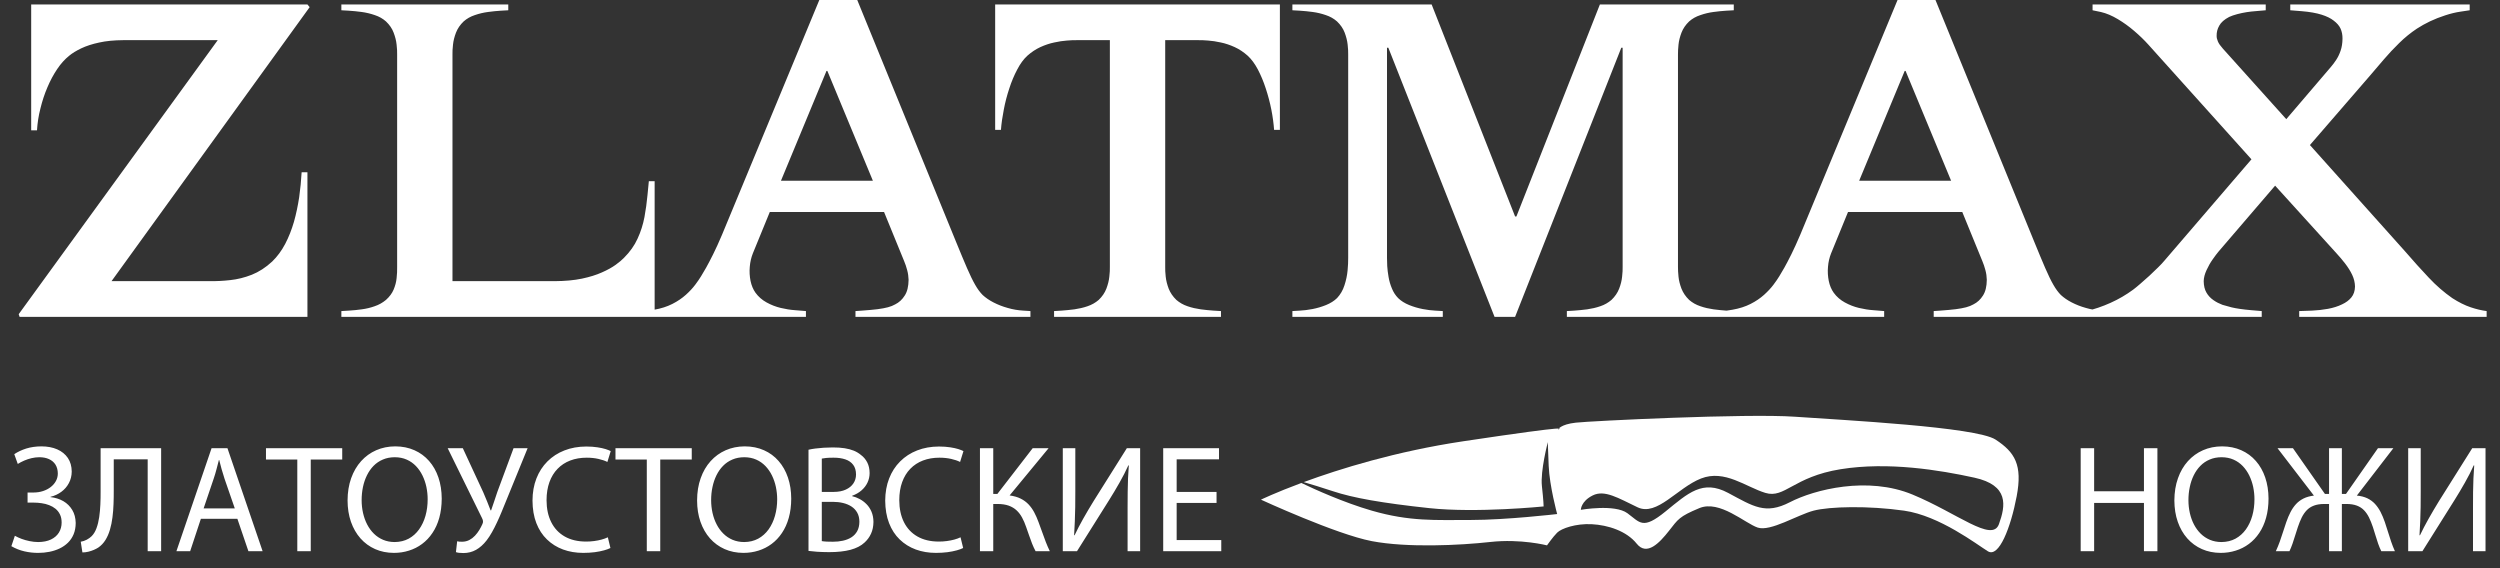 <svg width="110" height="25" viewBox="0 0 110 25" fill="none" xmlns="http://www.w3.org/2000/svg">
<rect x="0" y="0" width="110" height="25" fill="#333333" stroke="none"/>
<path fill-rule="evenodd" clip-rule="evenodd" d="M55.482 21.985C55.482 21.985 56.127 21.672 57.26 21.251C57.843 21.53 59.122 22.111 60.36 22.469C62.036 22.953 63.153 22.879 64.717 22.879C66.28 22.879 68.515 22.618 68.515 22.618C68.515 22.618 68.18 21.39 68.142 20.496C68.105 19.602 68.105 19.453 68.105 19.453C68.105 19.453 67.77 20.719 67.844 21.39C67.919 22.06 67.919 22.283 67.919 22.283C67.919 22.283 64.977 22.581 62.892 22.358C60.807 22.134 59.541 21.91 58.647 21.613C58.155 21.449 57.685 21.307 57.362 21.213C58.942 20.632 61.414 19.861 64.381 19.416C69.594 18.634 68.552 18.895 68.552 18.895C68.552 18.895 68.664 18.671 69.334 18.597C70.004 18.522 76.855 18.187 78.978 18.336C81.1 18.485 86.947 18.783 87.803 19.341C88.659 19.9 88.995 20.459 88.734 21.836C88.473 23.214 87.952 24.555 87.468 24.257C86.984 23.959 85.346 22.693 83.781 22.469C82.218 22.246 80.505 22.283 79.797 22.469C79.09 22.655 77.898 23.4 77.34 23.214C76.781 23.028 75.664 21.985 74.77 22.358C73.877 22.73 73.839 22.842 73.43 23.363C73.02 23.884 72.462 24.48 72.015 23.922C71.568 23.363 70.749 23.102 70.041 23.065C69.334 23.028 68.701 23.251 68.515 23.437C68.328 23.624 68.068 23.996 68.068 23.996C68.068 23.996 66.913 23.698 65.573 23.847C64.233 23.996 61.924 24.108 60.36 23.81C58.796 23.512 55.482 21.985 55.482 21.985ZM69.557 22.432C69.557 22.432 71.047 22.171 71.605 22.581C72.164 22.991 72.275 23.326 73.281 22.506C74.286 21.687 74.919 21.091 76.036 21.687C77.153 22.283 77.675 22.655 78.755 22.097C79.835 21.538 82.18 20.942 84.154 21.762C86.127 22.581 87.654 23.884 87.952 23.065C88.25 22.246 88.399 21.352 86.872 21.017C85.346 20.682 83.074 20.309 80.989 20.645C78.903 20.98 78.531 21.948 77.675 21.687C76.818 21.427 75.888 20.645 74.845 21.054C73.802 21.464 72.909 22.73 72.052 22.32C71.196 21.911 70.6 21.538 70.079 21.799C69.557 22.06 69.557 22.432 69.557 22.432Z" fill="white"/>
<path d="M1.372 0.196V5.734H1.628C1.647 5.416 1.696 5.096 1.778 4.775C1.857 4.451 1.958 4.14 2.086 3.842C2.21 3.548 2.354 3.279 2.518 3.037C2.678 2.798 2.855 2.605 3.042 2.454C3.179 2.34 3.356 2.232 3.575 2.127C3.794 2.023 4.056 1.937 4.36 1.872C4.668 1.803 5.018 1.77 5.417 1.767H9.58L0.823 13.824L0.862 13.942H13.527V7.58H13.272C13.252 7.94 13.216 8.306 13.164 8.676C13.108 9.046 13.033 9.406 12.935 9.756C12.833 10.106 12.706 10.43 12.549 10.731C12.392 11.029 12.202 11.288 11.976 11.507C11.691 11.772 11.39 11.965 11.076 12.09C10.758 12.214 10.444 12.292 10.127 12.325C9.813 12.361 9.512 12.374 9.227 12.371H4.907L13.625 0.314L13.527 0.196H1.372ZM17.474 11.743C17.477 11.903 17.471 12.066 17.451 12.237C17.435 12.407 17.389 12.577 17.32 12.741C17.252 12.905 17.137 13.058 16.983 13.196C16.836 13.317 16.673 13.412 16.486 13.474C16.303 13.54 16.113 13.585 15.916 13.611C15.72 13.637 15.534 13.657 15.354 13.667L15.02 13.687V13.942H28.804V7.972H28.549L28.49 8.581C28.461 8.905 28.415 9.226 28.356 9.553C28.294 9.877 28.196 10.191 28.055 10.496C27.918 10.803 27.715 11.085 27.45 11.35C27.368 11.435 27.247 11.537 27.09 11.651C26.932 11.765 26.733 11.877 26.487 11.985C26.242 12.096 25.947 12.188 25.604 12.26C25.26 12.332 24.861 12.368 24.406 12.371H19.909V2.396C19.906 2.281 19.912 2.137 19.932 1.967C19.948 1.797 19.994 1.62 20.063 1.437C20.135 1.253 20.246 1.09 20.4 0.943C20.541 0.818 20.704 0.727 20.891 0.665C21.081 0.599 21.274 0.553 21.474 0.527C21.67 0.501 21.857 0.481 22.03 0.471L22.364 0.452V0.196H15.02V0.452L15.354 0.471C15.527 0.481 15.713 0.501 15.913 0.527C16.109 0.553 16.303 0.599 16.492 0.665C16.679 0.727 16.843 0.818 16.983 0.943C17.137 1.09 17.252 1.253 17.32 1.437C17.389 1.62 17.435 1.797 17.451 1.967C17.471 2.137 17.477 2.281 17.474 2.396V11.743ZM36.05 0L31.769 10.329C31.626 10.666 31.495 10.954 31.377 11.19C31.259 11.425 31.157 11.622 31.069 11.778C30.981 11.932 30.905 12.057 30.847 12.155C30.784 12.26 30.696 12.387 30.588 12.531C30.48 12.675 30.343 12.823 30.176 12.973C30.012 13.12 29.816 13.255 29.583 13.373C29.354 13.49 29.089 13.575 28.785 13.628L28.412 13.687V13.942H35.461V13.687L34.97 13.647C34.777 13.634 34.571 13.601 34.352 13.549C34.133 13.497 33.926 13.415 33.73 13.307C33.534 13.199 33.37 13.058 33.242 12.881C33.137 12.734 33.066 12.561 33.023 12.358C32.984 12.158 32.971 11.952 32.99 11.739C33.007 11.53 33.052 11.334 33.124 11.153L33.871 9.327H38.898L39.781 11.487C39.834 11.608 39.876 11.739 39.915 11.883C39.955 12.03 39.974 12.171 39.978 12.312C39.974 12.603 39.919 12.836 39.807 13.006C39.699 13.179 39.559 13.307 39.389 13.392C39.3 13.444 39.192 13.487 39.068 13.52C38.943 13.552 38.793 13.582 38.61 13.605C38.426 13.628 38.2 13.647 37.935 13.667L37.641 13.687V13.942H45.339V13.687L45.024 13.667C44.792 13.654 44.562 13.615 44.337 13.549C44.111 13.487 43.905 13.405 43.715 13.307C43.522 13.209 43.365 13.097 43.237 12.98C43.123 12.865 43.011 12.715 42.907 12.531C42.799 12.345 42.681 12.099 42.547 11.792C42.416 11.487 42.252 11.098 42.059 10.623L37.719 0H36.05ZM38.407 7.953H34.362L36.365 3.122H36.404L38.407 7.953ZM51.269 1.767H52.722C52.836 1.764 52.98 1.77 53.154 1.784C53.327 1.797 53.514 1.823 53.717 1.869C53.92 1.911 54.122 1.98 54.325 2.072C54.532 2.167 54.721 2.294 54.901 2.454C55.065 2.605 55.212 2.805 55.346 3.057C55.477 3.309 55.595 3.587 55.693 3.891C55.795 4.199 55.877 4.51 55.939 4.824C56.001 5.138 56.04 5.436 56.06 5.714H56.315V0.196H43.787V5.714H44.042C44.062 5.436 44.105 5.138 44.167 4.824C44.226 4.51 44.307 4.199 44.409 3.891C44.507 3.587 44.625 3.309 44.759 3.057C44.89 2.805 45.037 2.605 45.201 2.454C45.381 2.294 45.571 2.167 45.777 2.072C45.98 1.98 46.183 1.911 46.386 1.869C46.589 1.823 46.775 1.797 46.949 1.784C47.122 1.77 47.266 1.764 47.381 1.767H48.834V11.743C48.837 11.857 48.831 12.001 48.811 12.171C48.794 12.342 48.749 12.518 48.68 12.702C48.611 12.881 48.497 13.048 48.343 13.196C48.202 13.317 48.038 13.412 47.852 13.474C47.662 13.54 47.469 13.582 47.273 13.611C47.073 13.637 46.886 13.654 46.713 13.667L46.379 13.687V13.942H53.723V13.687L53.389 13.667C53.216 13.654 53.029 13.637 52.833 13.611C52.633 13.582 52.44 13.54 52.251 13.474C52.064 13.412 51.901 13.317 51.76 13.196C51.606 13.048 51.494 12.881 51.422 12.702C51.354 12.518 51.308 12.342 51.291 12.171C51.272 12.001 51.266 11.857 51.269 11.743V1.767ZM76.286 0.196H70.395L66.722 9.524H66.664L62.992 0.196H56.865V0.452L57.199 0.471C57.373 0.481 57.559 0.501 57.759 0.527C57.955 0.553 58.148 0.599 58.338 0.665C58.524 0.727 58.688 0.818 58.829 0.943C58.982 1.09 59.097 1.253 59.166 1.437C59.234 1.62 59.28 1.797 59.297 1.967C59.316 2.137 59.323 2.281 59.32 2.396V11.35C59.323 11.501 59.313 11.684 59.294 11.9C59.274 12.116 59.228 12.335 59.156 12.554C59.087 12.774 58.976 12.96 58.829 13.117C58.701 13.242 58.538 13.343 58.345 13.422C58.151 13.5 57.952 13.559 57.749 13.598C57.543 13.637 57.359 13.66 57.199 13.667L56.865 13.687V13.942H63.483V13.687L63.149 13.667C62.988 13.66 62.805 13.637 62.599 13.598C62.396 13.559 62.197 13.5 62.003 13.422C61.81 13.343 61.647 13.242 61.519 13.117C61.401 12.996 61.309 12.855 61.244 12.692C61.175 12.528 61.126 12.361 61.097 12.188C61.067 12.018 61.048 11.857 61.038 11.71C61.031 11.559 61.028 11.442 61.028 11.35V2.101H61.087L65.76 13.942H66.664L71.337 2.101H71.396V11.743C71.399 11.857 71.393 12.001 71.373 12.171C71.357 12.342 71.314 12.518 71.242 12.702C71.174 12.881 71.059 13.048 70.905 13.196C70.764 13.317 70.601 13.412 70.414 13.474C70.225 13.54 70.031 13.582 69.835 13.611C69.635 13.637 69.449 13.654 69.275 13.667L68.942 13.687V13.942H76.286V13.687L75.952 13.667C75.778 13.654 75.592 13.637 75.395 13.611C75.196 13.582 75.003 13.54 74.816 13.474C74.626 13.412 74.463 13.317 74.322 13.196C74.168 13.048 74.057 12.881 73.985 12.702C73.916 12.518 73.87 12.342 73.854 12.171C73.838 12.001 73.828 11.857 73.831 11.743V2.396C73.828 2.281 73.838 2.137 73.854 1.967C73.87 1.797 73.916 1.62 73.985 1.437C74.057 1.253 74.168 1.09 74.322 0.943C74.463 0.818 74.626 0.727 74.816 0.665C75.003 0.599 75.196 0.553 75.395 0.527C75.592 0.501 75.778 0.481 75.952 0.471L76.286 0.452V0.196ZM83.492 0L79.211 10.329C79.067 10.666 78.936 10.954 78.819 11.19C78.701 11.425 78.599 11.622 78.511 11.778C78.423 11.932 78.347 12.057 78.289 12.155C78.226 12.26 78.138 12.387 78.03 12.531C77.922 12.675 77.784 12.823 77.618 12.973C77.454 13.12 77.258 13.255 77.025 13.373C76.796 13.49 76.531 13.575 76.227 13.628L75.853 13.687V13.942H82.903V13.687L82.412 13.647C82.219 13.634 82.013 13.601 81.794 13.549C81.574 13.497 81.368 13.415 81.172 13.307C80.975 13.199 80.812 13.058 80.684 12.881C80.579 12.734 80.507 12.561 80.465 12.358C80.426 12.158 80.412 11.952 80.432 11.739C80.448 11.53 80.494 11.334 80.566 11.153L81.313 9.327H86.34L87.223 11.487C87.275 11.608 87.318 11.739 87.357 11.883C87.397 12.03 87.416 12.171 87.419 12.312C87.416 12.603 87.361 12.836 87.249 13.006C87.141 13.179 87.001 13.307 86.831 13.392C86.742 13.444 86.634 13.487 86.51 13.52C86.385 13.552 86.235 13.582 86.051 13.605C85.868 13.628 85.642 13.647 85.377 13.667L85.083 13.687V13.942H92.78V13.687L92.466 13.667C92.234 13.654 92.004 13.615 91.779 13.549C91.553 13.487 91.347 13.405 91.157 13.307C90.964 13.209 90.807 13.097 90.679 12.98C90.565 12.865 90.453 12.715 90.349 12.531C90.24 12.345 90.123 12.099 89.989 11.792C89.858 11.487 89.694 11.098 89.501 10.623L85.161 0H83.492ZM85.849 7.953H81.803L83.806 3.122H83.846L85.849 7.953ZM92.073 0.196V0.452L92.447 0.53C92.685 0.586 92.931 0.691 93.183 0.841C93.435 0.992 93.677 1.165 93.909 1.365C94.142 1.564 94.348 1.764 94.528 1.964L99.064 7.01L95.235 11.468C95.169 11.55 95.075 11.648 94.957 11.765C94.839 11.883 94.708 12.008 94.571 12.135C94.43 12.263 94.299 12.381 94.171 12.489C94.047 12.597 93.942 12.682 93.86 12.744C93.553 12.97 93.219 13.166 92.859 13.327C92.502 13.487 92.149 13.608 91.798 13.687V13.942H99.516V13.687L99.044 13.647C98.674 13.615 98.39 13.572 98.187 13.523C97.987 13.47 97.853 13.434 97.787 13.412C97.647 13.359 97.516 13.294 97.392 13.206C97.267 13.12 97.162 13.012 97.084 12.875C97.005 12.741 96.966 12.574 96.963 12.371C96.966 12.217 97.009 12.057 97.087 11.887C97.166 11.716 97.254 11.559 97.356 11.415C97.457 11.271 97.542 11.157 97.611 11.075L100.105 8.169L102.795 11.134C102.935 11.284 103.067 11.442 103.191 11.602C103.315 11.765 103.42 11.929 103.499 12.099C103.577 12.266 103.616 12.436 103.62 12.607C103.616 12.8 103.564 12.96 103.459 13.088C103.358 13.212 103.22 13.313 103.05 13.392C102.87 13.48 102.661 13.546 102.429 13.589C102.196 13.631 101.964 13.657 101.734 13.667L101.165 13.687V13.942H109.412V13.687C109.196 13.66 108.961 13.605 108.709 13.52C108.453 13.434 108.185 13.3 107.9 13.117C107.544 12.868 107.197 12.571 106.866 12.217C106.536 11.867 106.185 11.481 105.819 11.055L101.636 6.382L104.287 3.319C104.477 3.099 104.677 2.867 104.886 2.618C105.099 2.369 105.325 2.127 105.567 1.892C105.806 1.656 106.068 1.443 106.349 1.257C106.522 1.146 106.712 1.037 106.925 0.936C107.138 0.835 107.36 0.75 107.593 0.674C107.822 0.599 108.048 0.543 108.273 0.511L108.666 0.452V0.196H100.772V0.452L101.263 0.491C101.623 0.52 101.918 0.573 102.147 0.645C102.376 0.717 102.553 0.805 102.677 0.903C102.821 1.011 102.926 1.129 102.985 1.26C103.044 1.394 103.073 1.541 103.07 1.708C103.067 1.905 103.04 2.078 102.985 2.235C102.932 2.389 102.867 2.523 102.788 2.641C102.71 2.759 102.634 2.86 102.559 2.946L100.596 5.243L97.807 2.14C97.702 2.023 97.627 1.918 97.588 1.826C97.549 1.735 97.529 1.65 97.532 1.571C97.529 1.42 97.565 1.273 97.647 1.129C97.725 0.985 97.869 0.857 98.082 0.746C98.184 0.7 98.301 0.658 98.439 0.622C98.576 0.586 98.717 0.556 98.858 0.534C98.998 0.514 99.126 0.498 99.241 0.491L99.692 0.452V0.196H92.073Z" fill="white"/>
<path d="M0.782 20.414C0.866 20.361 0.959 20.313 1.061 20.268C1.163 20.223 1.271 20.187 1.384 20.16C1.498 20.132 1.614 20.119 1.73 20.118C1.893 20.118 2.035 20.146 2.156 20.201C2.279 20.257 2.373 20.337 2.441 20.444C2.508 20.552 2.543 20.683 2.544 20.837C2.543 20.954 2.516 21.062 2.461 21.163C2.407 21.264 2.331 21.352 2.234 21.428C2.137 21.504 2.024 21.564 1.894 21.606C1.765 21.649 1.625 21.67 1.475 21.671H1.213V22.115H1.481C1.598 22.115 1.715 22.123 1.831 22.141C1.949 22.157 2.06 22.186 2.165 22.227C2.27 22.267 2.364 22.321 2.446 22.388C2.527 22.456 2.592 22.538 2.639 22.637C2.688 22.736 2.711 22.854 2.712 22.989C2.712 23.156 2.672 23.304 2.592 23.433C2.512 23.563 2.395 23.664 2.242 23.738C2.087 23.811 1.9 23.849 1.677 23.85C1.55 23.849 1.424 23.835 1.3 23.809C1.175 23.784 1.057 23.75 0.947 23.709C0.836 23.667 0.739 23.622 0.654 23.574L0.5 24.032C0.677 24.134 0.866 24.211 1.069 24.258C1.272 24.305 1.477 24.328 1.683 24.327C1.85 24.327 2.013 24.312 2.172 24.28C2.332 24.249 2.481 24.2 2.621 24.134C2.76 24.068 2.883 23.983 2.989 23.88C3.095 23.776 3.178 23.653 3.239 23.508C3.299 23.363 3.33 23.198 3.331 23.009C3.326 22.791 3.277 22.601 3.18 22.44C3.084 22.279 2.954 22.149 2.789 22.052C2.622 21.956 2.434 21.896 2.221 21.873V21.86C2.398 21.818 2.556 21.745 2.696 21.642C2.837 21.539 2.949 21.411 3.03 21.258C3.112 21.106 3.154 20.937 3.156 20.75C3.154 20.516 3.098 20.316 2.986 20.151C2.874 19.987 2.719 19.86 2.519 19.772C2.32 19.685 2.089 19.641 1.824 19.64C1.577 19.641 1.354 19.674 1.155 19.735C0.958 19.798 0.782 19.88 0.628 19.983L0.782 20.414ZM4.427 19.721V21.631C4.428 21.813 4.425 22.002 4.416 22.195C4.408 22.387 4.391 22.573 4.365 22.754C4.338 22.934 4.299 23.097 4.245 23.242C4.191 23.388 4.12 23.505 4.03 23.594C3.974 23.649 3.905 23.699 3.819 23.746C3.734 23.791 3.645 23.821 3.553 23.836L3.626 24.307C3.715 24.306 3.801 24.296 3.888 24.275C3.973 24.254 4.054 24.227 4.129 24.195C4.204 24.162 4.269 24.129 4.326 24.092C4.452 24.005 4.556 23.894 4.64 23.76C4.723 23.626 4.789 23.474 4.838 23.306C4.888 23.137 4.924 22.957 4.948 22.767C4.973 22.575 4.988 22.381 4.995 22.18C5.003 21.979 5.006 21.781 5.005 21.584V20.212H6.498V24.253H7.09V19.721H4.427ZM10.445 22.828L10.93 24.253H11.555L10.008 19.721H9.309L7.762 24.253H8.367L8.838 22.828H10.445ZM8.959 22.37L9.403 21.059C9.45 20.92 9.491 20.782 9.527 20.643C9.564 20.505 9.599 20.37 9.632 20.239H9.645C9.678 20.369 9.714 20.503 9.75 20.64C9.788 20.777 9.831 20.918 9.88 21.066L10.331 22.37H8.959ZM13.081 24.253H13.673V20.219H15.058V19.721H11.703V20.219H13.081V24.253ZM17.391 19.64C17.087 19.641 16.807 19.698 16.553 19.81C16.297 19.922 16.077 20.082 15.889 20.29C15.7 20.5 15.555 20.75 15.451 21.041C15.347 21.334 15.294 21.66 15.293 22.021C15.294 22.365 15.344 22.677 15.442 22.96C15.541 23.241 15.68 23.484 15.861 23.689C16.041 23.892 16.256 24.049 16.505 24.16C16.754 24.27 17.028 24.326 17.331 24.327C17.563 24.327 17.785 24.294 17.994 24.227C18.204 24.162 18.397 24.064 18.571 23.934C18.746 23.804 18.899 23.644 19.027 23.451C19.157 23.259 19.258 23.037 19.328 22.785C19.398 22.533 19.434 22.251 19.436 21.94C19.434 21.6 19.386 21.291 19.291 21.011C19.196 20.73 19.059 20.488 18.88 20.284C18.701 20.079 18.486 19.921 18.235 19.81C17.985 19.698 17.703 19.641 17.391 19.64ZM17.371 20.118C17.566 20.119 17.741 20.154 17.896 20.223C18.052 20.291 18.186 20.387 18.302 20.507C18.417 20.628 18.513 20.767 18.59 20.924C18.666 21.08 18.723 21.249 18.761 21.425C18.798 21.604 18.817 21.784 18.817 21.967C18.817 22.226 18.785 22.469 18.721 22.696C18.657 22.922 18.562 23.121 18.439 23.294C18.315 23.466 18.164 23.602 17.983 23.701C17.803 23.798 17.596 23.848 17.364 23.85C17.178 23.849 17.009 23.816 16.857 23.752C16.704 23.687 16.57 23.598 16.452 23.482C16.334 23.367 16.236 23.231 16.156 23.078C16.076 22.923 16.015 22.755 15.974 22.573C15.933 22.392 15.912 22.203 15.912 22.007C15.912 21.809 15.931 21.616 15.97 21.431C16.008 21.246 16.067 21.074 16.145 20.915C16.223 20.756 16.32 20.617 16.436 20.498C16.553 20.379 16.69 20.286 16.846 20.22C17.001 20.152 17.176 20.119 17.371 20.118ZM19.698 19.721L21.204 22.787C21.231 22.84 21.248 22.886 21.252 22.927C21.257 22.969 21.248 23.014 21.224 23.063C21.187 23.145 21.142 23.231 21.089 23.32C21.035 23.409 20.972 23.492 20.899 23.571C20.826 23.649 20.743 23.712 20.65 23.761C20.557 23.809 20.452 23.835 20.337 23.836C20.286 23.836 20.244 23.835 20.208 23.832C20.172 23.828 20.142 23.823 20.115 23.816L20.061 24.294C20.098 24.307 20.143 24.317 20.195 24.324C20.249 24.331 20.314 24.334 20.39 24.334C20.591 24.334 20.776 24.287 20.944 24.194C21.112 24.1 21.269 23.961 21.412 23.776C21.493 23.67 21.572 23.552 21.647 23.417C21.723 23.283 21.796 23.14 21.866 22.989C21.937 22.838 22.006 22.683 22.07 22.526C22.136 22.368 22.199 22.214 22.26 22.061L23.215 19.721H22.596L21.883 21.644C21.83 21.804 21.78 21.952 21.735 22.087C21.691 22.22 21.648 22.345 21.608 22.458H21.587C21.537 22.327 21.485 22.195 21.432 22.063C21.378 21.932 21.322 21.799 21.265 21.665L20.364 19.721H19.698ZM26.745 23.641C26.665 23.679 26.575 23.713 26.471 23.741C26.368 23.769 26.259 23.791 26.142 23.806C26.024 23.822 25.905 23.829 25.784 23.829C25.417 23.828 25.104 23.753 24.846 23.605C24.589 23.458 24.391 23.248 24.255 22.976C24.118 22.704 24.049 22.382 24.048 22.007C24.049 21.709 24.092 21.445 24.175 21.213C24.259 20.982 24.379 20.785 24.534 20.627C24.689 20.466 24.875 20.345 25.092 20.262C25.309 20.179 25.55 20.138 25.817 20.138C26.006 20.139 26.178 20.157 26.331 20.192C26.485 20.227 26.616 20.271 26.725 20.326L26.872 19.849C26.821 19.821 26.746 19.792 26.648 19.76C26.551 19.73 26.431 19.703 26.29 19.682C26.147 19.659 25.983 19.648 25.797 19.647C25.444 19.648 25.123 19.705 24.834 19.819C24.545 19.932 24.296 20.093 24.086 20.303C23.877 20.512 23.715 20.763 23.602 21.053C23.488 21.345 23.431 21.67 23.43 22.027C23.432 22.401 23.488 22.73 23.599 23.017C23.71 23.303 23.866 23.543 24.068 23.737C24.268 23.931 24.504 24.078 24.774 24.178C25.045 24.277 25.34 24.327 25.662 24.327C25.847 24.326 26.017 24.316 26.171 24.296C26.326 24.275 26.463 24.248 26.579 24.215C26.696 24.183 26.789 24.149 26.859 24.112L26.745 23.641ZM28.459 24.253H29.051V20.219H30.437V19.721H27.081V20.219H28.459V24.253ZM32.77 19.64C32.466 19.641 32.186 19.698 31.931 19.81C31.676 19.922 31.455 20.082 31.267 20.29C31.078 20.5 30.933 20.75 30.83 21.041C30.725 21.334 30.673 21.66 30.672 22.021C30.673 22.365 30.722 22.677 30.821 22.96C30.919 23.241 31.058 23.484 31.239 23.689C31.419 23.892 31.635 24.049 31.883 24.16C32.132 24.27 32.407 24.326 32.709 24.327C32.941 24.327 33.163 24.294 33.373 24.227C33.582 24.162 33.775 24.064 33.95 23.934C34.125 23.804 34.277 23.644 34.406 23.451C34.535 23.259 34.636 23.037 34.706 22.785C34.777 22.533 34.813 22.251 34.814 21.94C34.813 21.6 34.765 21.291 34.669 21.011C34.574 20.73 34.437 20.488 34.258 20.284C34.08 20.079 33.865 19.921 33.614 19.81C33.364 19.698 33.081 19.641 32.77 19.64ZM32.749 20.118C32.945 20.119 33.119 20.154 33.274 20.223C33.43 20.291 33.564 20.387 33.68 20.507C33.795 20.628 33.892 20.767 33.968 20.924C34.044 21.08 34.101 21.249 34.139 21.425C34.176 21.604 34.196 21.784 34.196 21.967C34.196 22.226 34.163 22.469 34.099 22.696C34.035 22.922 33.941 23.121 33.818 23.294C33.693 23.466 33.542 23.602 33.361 23.701C33.181 23.798 32.975 23.848 32.743 23.85C32.557 23.849 32.388 23.816 32.235 23.752C32.083 23.687 31.948 23.598 31.831 23.482C31.713 23.367 31.614 23.231 31.535 23.078C31.454 22.923 31.393 22.755 31.352 22.573C31.312 22.392 31.29 22.203 31.29 22.007C31.29 21.809 31.309 21.616 31.349 21.431C31.387 21.246 31.445 21.074 31.523 20.915C31.601 20.756 31.698 20.617 31.815 20.498C31.931 20.379 32.068 20.286 32.224 20.22C32.38 20.152 32.554 20.119 32.749 20.118ZM35.574 24.24C35.671 24.253 35.797 24.265 35.949 24.277C36.102 24.287 36.28 24.293 36.481 24.294C36.852 24.294 37.165 24.26 37.423 24.191C37.682 24.121 37.888 24.015 38.042 23.87C38.16 23.762 38.256 23.634 38.325 23.482C38.395 23.331 38.43 23.157 38.432 22.962C38.43 22.794 38.401 22.645 38.346 22.516C38.291 22.387 38.218 22.275 38.126 22.183C38.034 22.09 37.934 22.015 37.824 21.957C37.715 21.898 37.606 21.857 37.497 21.832V21.812C37.655 21.755 37.791 21.677 37.905 21.578C38.019 21.479 38.108 21.365 38.169 21.235C38.231 21.105 38.262 20.966 38.263 20.817C38.262 20.639 38.228 20.482 38.16 20.349C38.092 20.215 37.999 20.104 37.88 20.017C37.789 19.941 37.685 19.878 37.568 19.83C37.45 19.782 37.314 19.746 37.163 19.722C37.011 19.698 36.837 19.687 36.643 19.687C36.507 19.687 36.374 19.692 36.243 19.7C36.112 19.709 35.989 19.72 35.875 19.735C35.76 19.75 35.66 19.768 35.574 19.788V24.24ZM36.159 20.178C36.205 20.167 36.269 20.158 36.351 20.15C36.434 20.142 36.543 20.138 36.676 20.138C36.875 20.137 37.049 20.163 37.196 20.213C37.344 20.263 37.459 20.343 37.541 20.453C37.623 20.561 37.664 20.703 37.665 20.878C37.665 21.024 37.626 21.156 37.548 21.271C37.471 21.385 37.36 21.476 37.215 21.542C37.07 21.609 36.895 21.643 36.69 21.644H36.159V20.178ZM36.159 22.081H36.643C36.804 22.081 36.955 22.098 37.096 22.132C37.236 22.166 37.36 22.218 37.468 22.289C37.575 22.359 37.659 22.45 37.72 22.561C37.781 22.671 37.812 22.803 37.813 22.956C37.812 23.119 37.779 23.258 37.717 23.371C37.654 23.484 37.568 23.575 37.459 23.644C37.349 23.712 37.226 23.761 37.087 23.791C36.948 23.822 36.802 23.837 36.65 23.836C36.546 23.836 36.452 23.834 36.372 23.831C36.29 23.826 36.219 23.82 36.159 23.809V22.081ZM42.264 23.641C42.185 23.679 42.094 23.713 41.991 23.741C41.888 23.769 41.778 23.791 41.661 23.806C41.544 23.822 41.425 23.829 41.303 23.829C40.936 23.828 40.624 23.753 40.366 23.605C40.108 23.458 39.911 23.248 39.774 22.976C39.638 22.704 39.569 22.382 39.568 22.007C39.569 21.709 39.611 21.445 39.695 21.213C39.779 20.982 39.899 20.785 40.053 20.627C40.209 20.466 40.395 20.345 40.612 20.262C40.829 20.179 41.07 20.138 41.337 20.138C41.526 20.139 41.697 20.157 41.851 20.192C42.005 20.227 42.136 20.271 42.244 20.326L42.392 19.849C42.341 19.821 42.266 19.792 42.168 19.76C42.071 19.73 41.951 19.703 41.81 19.682C41.667 19.659 41.502 19.648 41.316 19.647C40.963 19.648 40.643 19.705 40.353 19.819C40.064 19.932 39.816 20.093 39.606 20.303C39.396 20.512 39.235 20.763 39.122 21.053C39.008 21.345 38.951 21.67 38.949 22.027C38.952 22.401 39.008 22.73 39.119 23.017C39.23 23.303 39.385 23.543 39.587 23.737C39.788 23.931 40.023 24.078 40.294 24.178C40.565 24.277 40.86 24.327 41.182 24.327C41.367 24.326 41.536 24.316 41.691 24.296C41.845 24.275 41.982 24.248 42.099 24.215C42.215 24.183 42.308 24.149 42.379 24.112L42.264 23.641ZM43.118 19.721V24.253H43.703V22.175H43.892C44.082 22.175 44.246 22.2 44.383 22.248C44.518 22.298 44.635 22.366 44.73 22.456C44.825 22.544 44.906 22.651 44.972 22.774C45.039 22.897 45.098 23.034 45.149 23.184C45.192 23.304 45.234 23.426 45.277 23.55C45.32 23.676 45.364 23.798 45.411 23.918C45.459 24.037 45.51 24.149 45.566 24.253H46.192C46.127 24.119 46.068 23.982 46.014 23.844C45.961 23.705 45.909 23.564 45.858 23.418C45.806 23.273 45.751 23.123 45.694 22.969C45.638 22.815 45.575 22.673 45.505 22.542C45.435 22.411 45.352 22.294 45.255 22.192C45.158 22.09 45.043 22.005 44.907 21.938C44.772 21.87 44.61 21.825 44.423 21.799L46.138 19.721H45.438L43.885 21.732H43.703V19.721H43.118ZM46.763 19.721V24.253H47.388L48.807 21.994C48.964 21.744 49.114 21.491 49.26 21.234C49.406 20.977 49.536 20.724 49.648 20.474L49.668 20.481C49.652 20.67 49.641 20.86 49.633 21.049C49.625 21.24 49.621 21.439 49.618 21.646C49.615 21.855 49.614 22.08 49.614 22.323V24.253H50.166V19.721H49.581L48.115 22.054C47.95 22.322 47.797 22.581 47.657 22.83C47.517 23.078 47.392 23.32 47.281 23.554L47.261 23.547C47.274 23.347 47.284 23.144 47.292 22.94C47.3 22.736 47.305 22.526 47.31 22.31C47.313 22.093 47.314 21.867 47.314 21.631V19.721H46.763ZM53.528 21.644H51.773V20.212H53.636V19.721H51.181V24.253H53.736V23.762H51.773V22.128H53.528V21.644ZM91.55 19.721V24.253H92.142V22.128H94.334V24.253H94.926V19.721H94.334V21.617H92.142V19.721H91.55ZM97.77 19.64C97.467 19.641 97.186 19.698 96.932 19.81C96.677 19.922 96.456 20.082 96.268 20.29C96.079 20.5 95.934 20.75 95.831 21.041C95.726 21.334 95.674 21.66 95.672 22.021C95.674 22.365 95.723 22.677 95.822 22.96C95.92 23.241 96.059 23.484 96.24 23.689C96.42 23.892 96.635 24.049 96.884 24.16C97.133 24.27 97.407 24.326 97.71 24.327C97.942 24.327 98.164 24.294 98.373 24.227C98.583 24.162 98.776 24.064 98.951 23.934C99.126 23.804 99.278 23.644 99.407 23.451C99.536 23.259 99.637 23.037 99.707 22.785C99.778 22.533 99.814 22.251 99.815 21.94C99.814 21.6 99.765 21.291 99.67 21.011C99.575 20.73 99.438 20.488 99.259 20.284C99.081 20.079 98.865 19.921 98.615 19.81C98.364 19.698 98.082 19.641 97.77 19.64ZM97.75 20.118C97.945 20.119 98.12 20.154 98.275 20.223C98.431 20.291 98.565 20.387 98.681 20.507C98.796 20.628 98.892 20.767 98.969 20.924C99.045 21.08 99.102 21.249 99.14 21.425C99.177 21.604 99.196 21.784 99.196 21.967C99.196 22.226 99.164 22.469 99.1 22.696C99.036 22.922 98.942 23.121 98.819 23.294C98.694 23.466 98.543 23.602 98.362 23.701C98.182 23.798 97.976 23.848 97.743 23.85C97.557 23.849 97.388 23.816 97.236 23.752C97.084 23.687 96.949 23.598 96.831 23.482C96.714 23.367 96.615 23.231 96.535 23.078C96.455 22.923 96.394 22.755 96.353 22.573C96.312 22.392 96.291 22.203 96.291 22.007C96.291 21.809 96.31 21.616 96.35 21.431C96.388 21.246 96.446 21.074 96.524 20.915C96.602 20.756 96.699 20.617 96.816 20.498C96.932 20.379 97.069 20.286 97.225 20.22C97.381 20.152 97.555 20.119 97.75 20.118ZM100.211 19.721L101.812 21.806C101.636 21.828 101.485 21.87 101.355 21.934C101.228 21.998 101.117 22.08 101.024 22.181C100.932 22.282 100.851 22.399 100.782 22.533C100.714 22.666 100.651 22.814 100.595 22.976C100.547 23.117 100.499 23.259 100.454 23.403C100.409 23.546 100.36 23.689 100.31 23.831C100.259 23.973 100.201 24.114 100.137 24.253H100.736C100.785 24.151 100.83 24.038 100.873 23.915C100.914 23.791 100.955 23.668 100.993 23.543C101.031 23.417 101.068 23.299 101.106 23.191C101.158 23.035 101.216 22.896 101.276 22.77C101.338 22.646 101.411 22.54 101.496 22.451C101.581 22.363 101.686 22.294 101.812 22.247C101.936 22.2 102.088 22.175 102.269 22.175H102.478V24.253H103.042V22.175H103.244C103.425 22.175 103.577 22.2 103.702 22.247C103.827 22.294 103.932 22.363 104.017 22.451C104.103 22.54 104.175 22.646 104.237 22.77C104.297 22.896 104.355 23.035 104.407 23.191C104.443 23.299 104.479 23.417 104.517 23.543C104.554 23.668 104.594 23.791 104.636 23.915C104.679 24.038 104.726 24.151 104.777 24.253H105.376C105.314 24.114 105.258 23.973 105.21 23.831C105.162 23.689 105.115 23.545 105.071 23.4C105.027 23.256 104.98 23.112 104.932 22.969C104.876 22.806 104.813 22.659 104.744 22.524C104.674 22.39 104.592 22.272 104.498 22.17C104.404 22.069 104.292 21.987 104.162 21.924C104.032 21.863 103.878 21.822 103.701 21.806L105.308 19.721H104.63L103.224 21.732H103.042V19.721H102.478V21.732H102.296L100.89 19.721H100.211ZM105.96 19.721V24.253H106.586L108.005 21.994C108.162 21.744 108.312 21.491 108.457 21.234C108.603 20.977 108.734 20.724 108.845 20.474L108.866 20.481C108.85 20.67 108.839 20.86 108.831 21.049C108.823 21.24 108.819 21.439 108.815 21.646C108.813 21.855 108.812 22.08 108.812 22.323V24.253H109.363V19.721H108.778L107.312 22.054C107.148 22.322 106.995 22.581 106.855 22.83C106.715 23.078 106.59 23.32 106.478 23.554L106.458 23.547C106.472 23.347 106.482 23.144 106.49 22.94C106.497 22.736 106.503 22.526 106.508 22.31C106.511 22.093 106.512 21.867 106.512 21.631V19.721H105.96Z" fill="white"/>
</svg>
